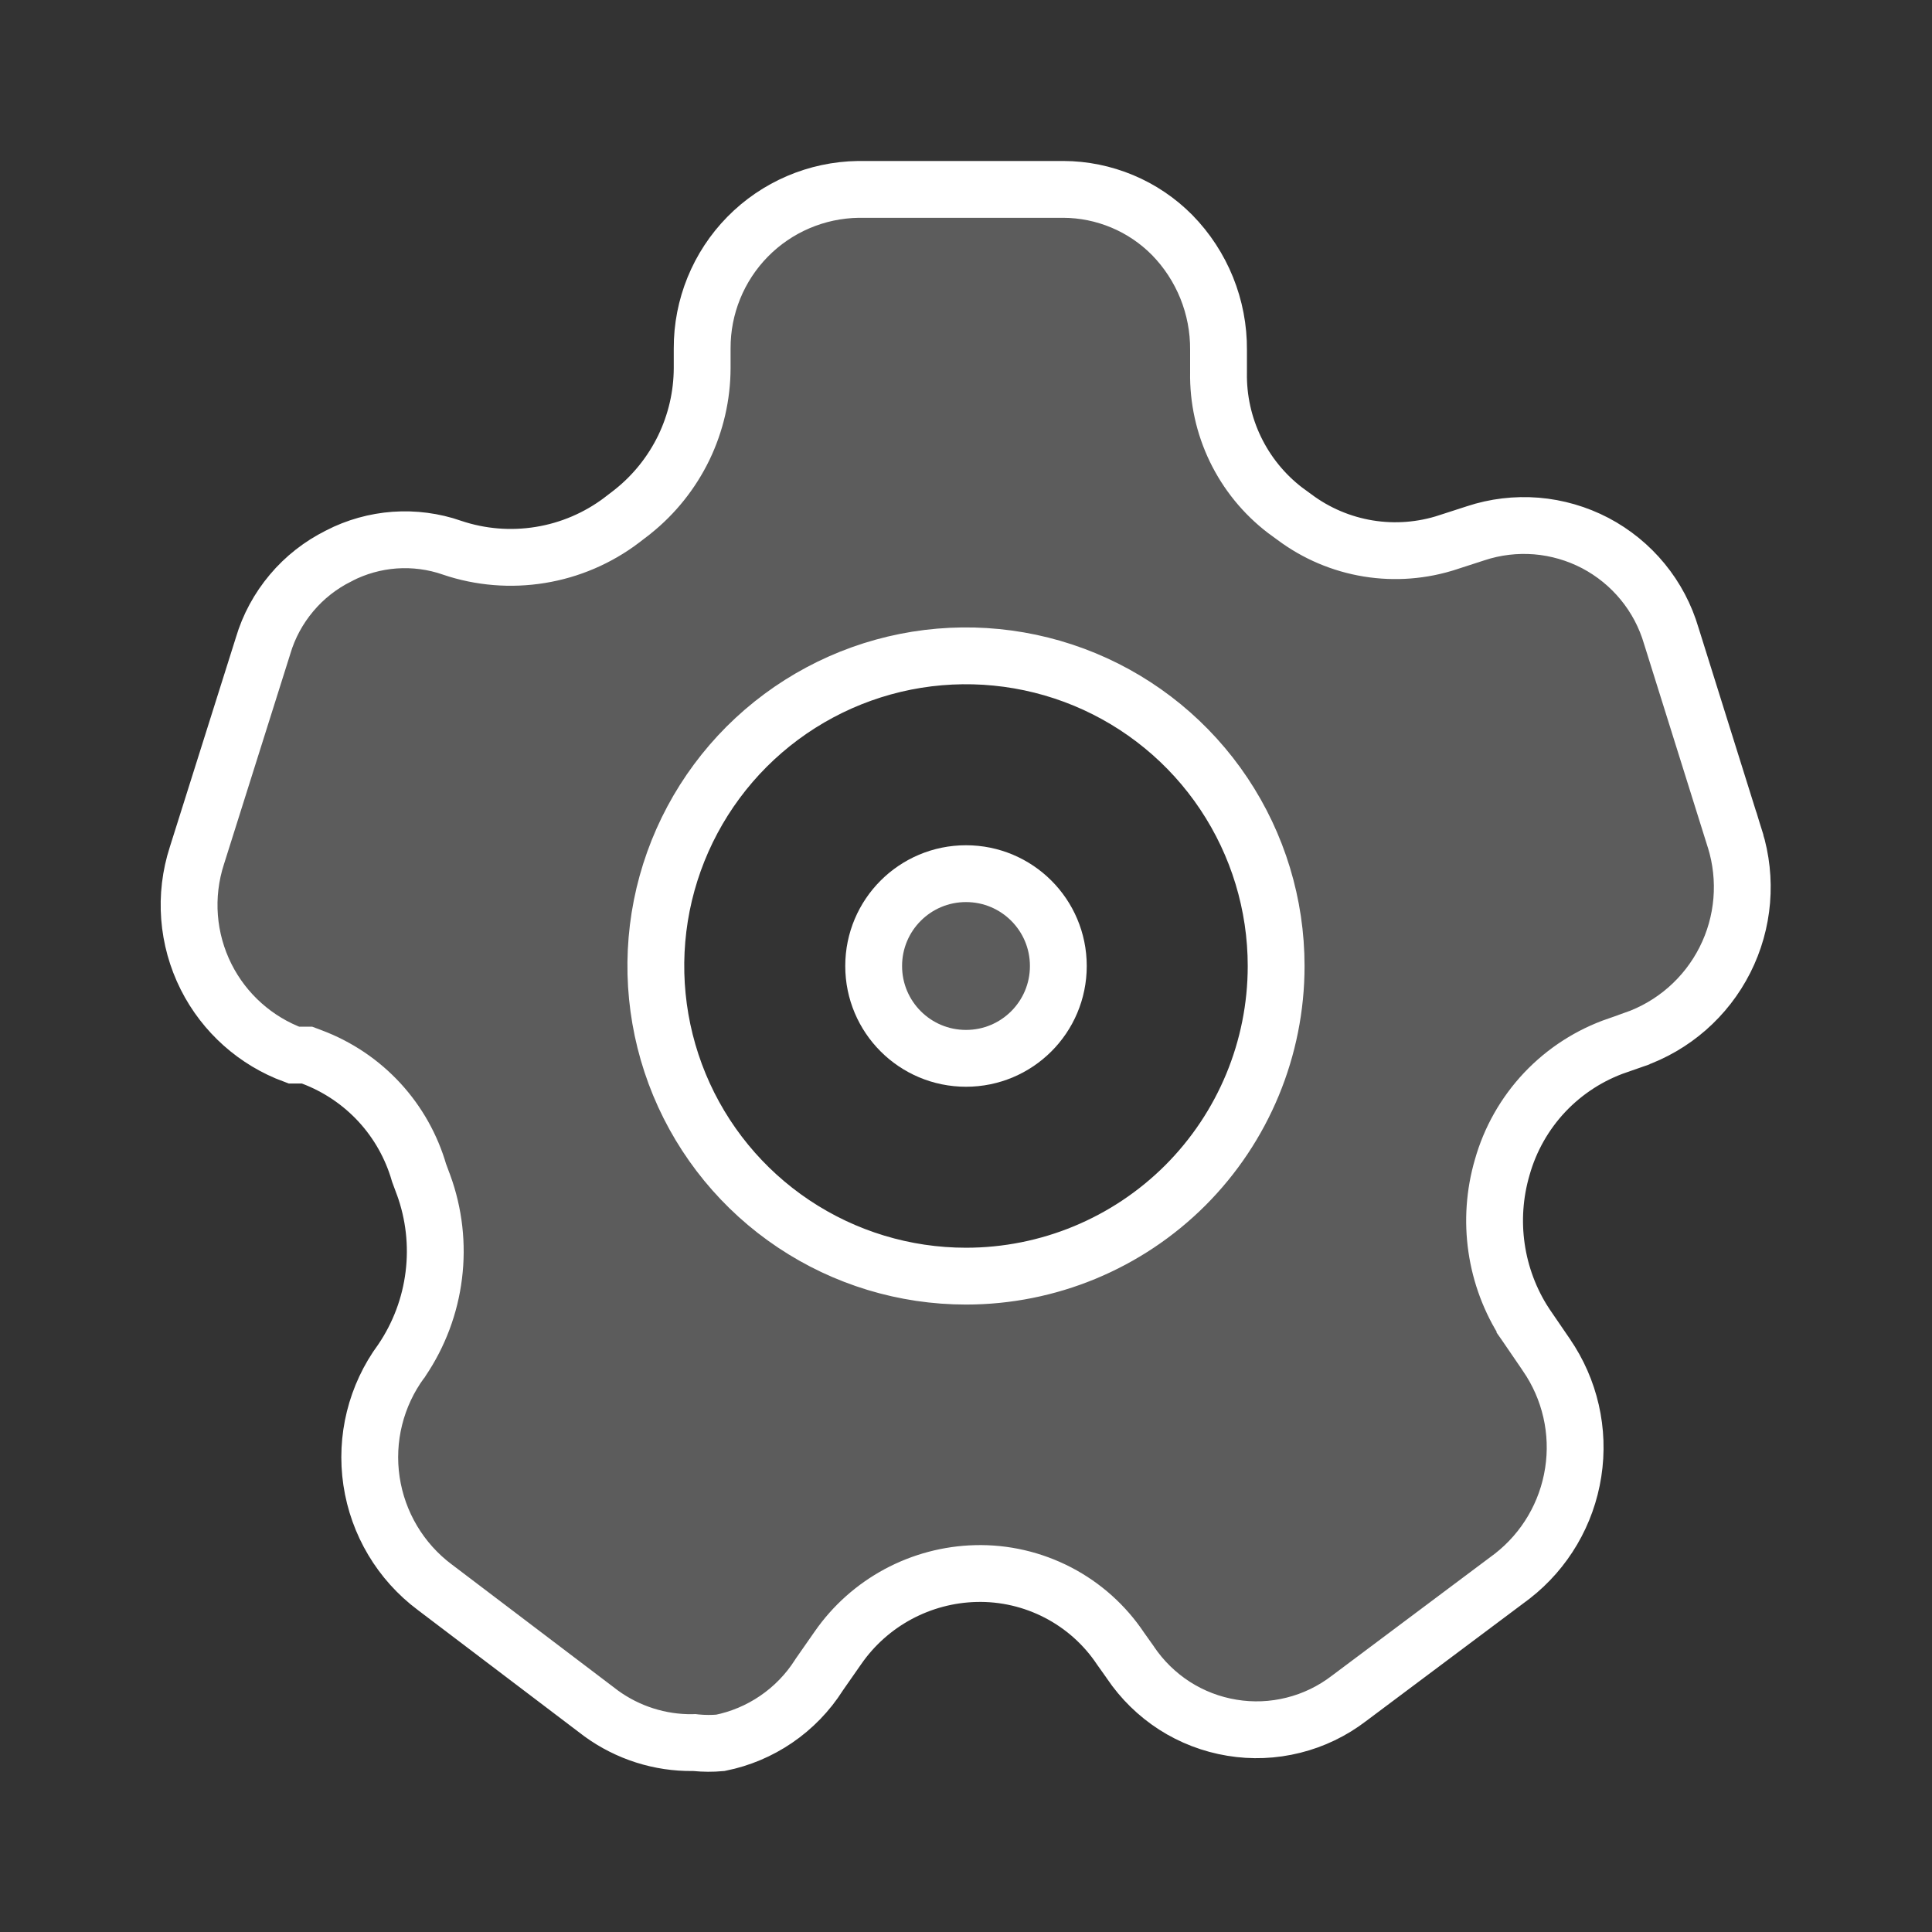 <svg xmlns="http://www.w3.org/2000/svg" width="34" height="34" viewBox="0 0 34 34" fill="none">
  <rect x="0" y="0" width="34" height="34" fill="#333333" stroke="none"/>
  <g clip-path="url(#clip0_26_1634)">
    <path d="M18.625 17C18.625 17.898 17.898 18.625 17 18.625C16.102 18.625 15.375 17.898 15.375 17C15.375 16.102 16.102 15.375 17 15.375C17.898 15.375 18.625 16.102 18.625 17Z" fill="white" fill-opacity="0.2" stroke="white"/>
    <path d="M29.412 11.191L29.412 11.191L29.415 11.2L30.533 14.768C30.533 14.769 30.534 14.769 30.534 14.769C30.752 15.474 30.689 16.236 30.356 16.894C30.023 17.553 29.448 18.056 28.75 18.298L28.749 18.299L28.469 18.397C28.469 18.397 28.468 18.397 28.467 18.397C27.98 18.564 27.54 18.847 27.186 19.221C26.833 19.595 26.575 20.05 26.436 20.545C26.302 21.005 26.268 21.488 26.337 21.961C26.406 22.436 26.576 22.89 26.837 23.292L26.837 23.293L26.844 23.303L27.212 23.841L27.213 23.843C27.629 24.447 27.799 25.187 27.686 25.911C27.574 26.635 27.191 27.288 26.613 27.738L23.741 29.888L23.741 29.888L23.737 29.891C23.447 30.113 23.115 30.273 22.761 30.361C22.407 30.45 22.039 30.465 21.679 30.405C21.319 30.346 20.975 30.214 20.668 30.017C20.361 29.819 20.098 29.561 19.894 29.259L19.894 29.259L19.888 29.249L19.721 29.014C19.443 28.597 19.064 28.258 18.62 28.027C18.173 27.795 17.675 27.679 17.172 27.692L17.171 27.692C16.693 27.704 16.225 27.829 15.804 28.055C15.383 28.282 15.021 28.604 14.748 28.997L14.748 28.997L14.422 29.464L14.416 29.473L14.411 29.481C14.215 29.789 13.958 30.054 13.656 30.259C13.361 30.46 13.028 30.6 12.678 30.671C12.534 30.684 12.39 30.683 12.246 30.669L12.219 30.666L12.191 30.667C11.614 30.674 11.05 30.494 10.583 30.156L7.655 27.935L7.652 27.933C7.049 27.482 6.649 26.81 6.538 26.065C6.427 25.32 6.615 24.561 7.061 23.954L7.067 23.947L7.072 23.939C7.375 23.491 7.568 22.978 7.634 22.441C7.701 21.905 7.639 21.36 7.454 20.852L7.454 20.852L7.452 20.848L7.375 20.64C7.242 20.18 7.005 19.757 6.681 19.404C6.352 19.046 5.943 18.771 5.488 18.6L5.403 18.568H5.312H5.171C4.502 18.322 3.95 17.831 3.628 17.192C3.295 16.53 3.236 15.763 3.465 15.057L3.466 15.054L4.628 11.37L4.628 11.37L4.63 11.363C4.731 11.022 4.902 10.707 5.131 10.435C5.359 10.163 5.642 9.942 5.96 9.784L5.96 9.784L5.966 9.78C6.271 9.623 6.604 9.53 6.946 9.505C7.287 9.481 7.63 9.526 7.954 9.638L7.954 9.638L7.958 9.64C8.457 9.808 8.99 9.851 9.51 9.766C10.03 9.682 10.521 9.471 10.941 9.154L10.941 9.154L10.944 9.151L11.128 9.01L11.128 9.01L11.135 9.004C11.515 8.701 11.822 8.316 12.034 7.879C12.245 7.441 12.356 6.962 12.357 6.476V6.474L12.357 6.134L12.357 6.132C12.354 5.397 12.642 4.69 13.157 4.166C13.671 3.643 14.371 3.344 15.105 3.333H18.713C19.069 3.334 19.421 3.406 19.749 3.543C20.077 3.68 20.375 3.881 20.625 4.133C21.155 4.673 21.45 5.402 21.444 6.159H21.444V6.162V6.555C21.436 7.022 21.538 7.485 21.741 7.906C21.945 8.328 22.245 8.697 22.618 8.982L22.618 8.982L22.628 8.989L22.781 9.101C23.162 9.386 23.607 9.575 24.078 9.652C24.549 9.729 25.032 9.691 25.485 9.542C25.486 9.542 25.486 9.541 25.487 9.541L25.966 9.386L25.969 9.385C26.313 9.271 26.677 9.228 27.039 9.257C27.4 9.287 27.752 9.389 28.074 9.557C28.395 9.726 28.679 9.957 28.909 10.238C29.139 10.518 29.31 10.842 29.412 11.191ZM13.967 21.538C14.865 22.138 15.92 22.458 17 22.458C18.448 22.458 19.836 21.883 20.86 20.86C21.883 19.836 22.458 18.448 22.458 17C22.458 15.92 22.138 14.865 21.538 13.967C20.939 13.07 20.086 12.37 19.089 11.957C18.091 11.544 16.994 11.436 15.935 11.646C14.876 11.857 13.904 12.377 13.14 13.14C12.377 13.904 11.857 14.876 11.646 15.935C11.436 16.994 11.544 18.091 11.957 19.089C12.37 20.086 13.07 20.939 13.967 21.538Z" fill="white" fill-opacity="0.2" stroke="white"/>
  </g>
  <defs>
    <clipPath id="clip0_26_1634">
      <rect width="34" height="34" fill="white"/>
    </clipPath>
  </defs>
</svg>